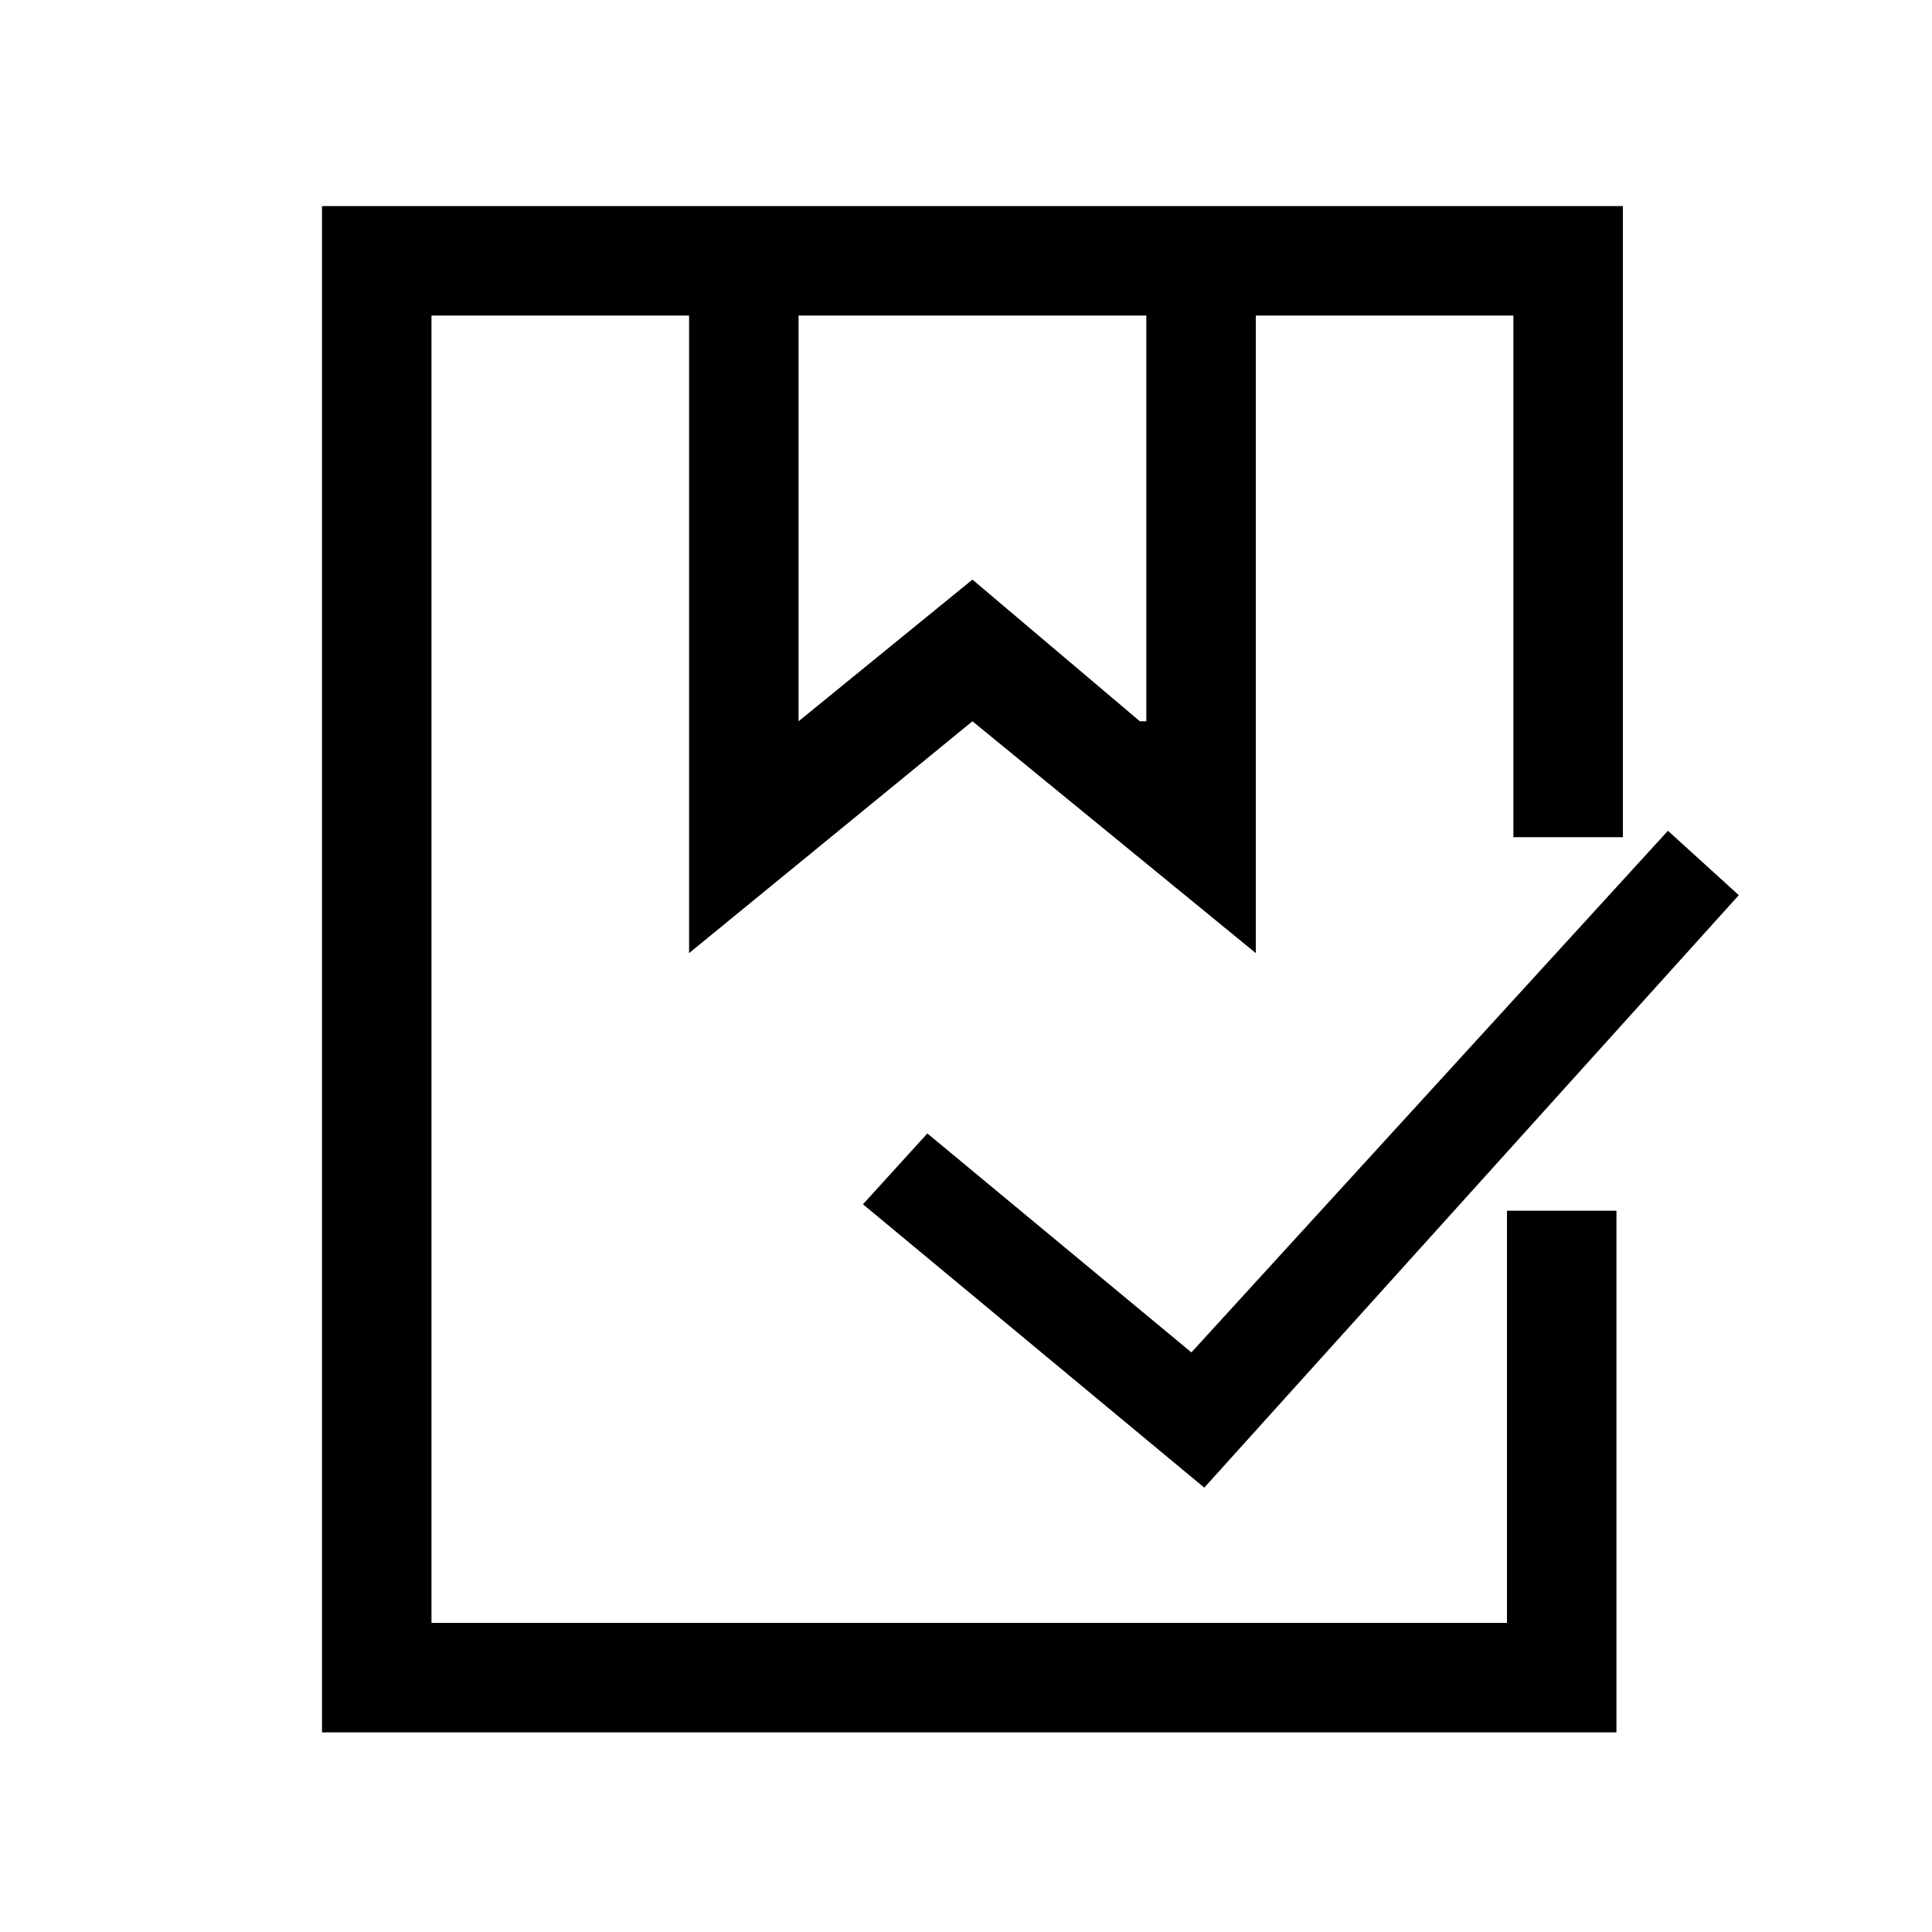 <?xml version="1.0" encoding="utf-8"?>
<!-- Generator: Adobe Illustrator 23.0.5, SVG Export Plug-In . SVG Version: 6.00 Build 0)  -->
<svg version="1.1" id="Layer_1" xmlns="http://www.w3.org/2000/svg" xmlns:xlink="http://www.w3.org/1999/xlink" x="0px" y="0px"
	 viewBox="0 0 30 30" style="enable-background:new 0 0 30 30;" xml:space="preserve">
<g>
	<path d="M23.4,25.2H6.7V4.9h4v9.9l4.4-3.6l4.4,3.6V4.9h4V13h1.7V3.2H5v23.7h20.1v-8.1h-1.7V25.2z M17.7,11.2L15.1,9l-2.7,2.2V4.9
		h5.4V11.2z"/>
	<polygon points="14.4,17.6 13.4,18.7 18.7,23.1 27,13.9 25.9,12.9 18.5,21 	"/>
</g>
</svg>

